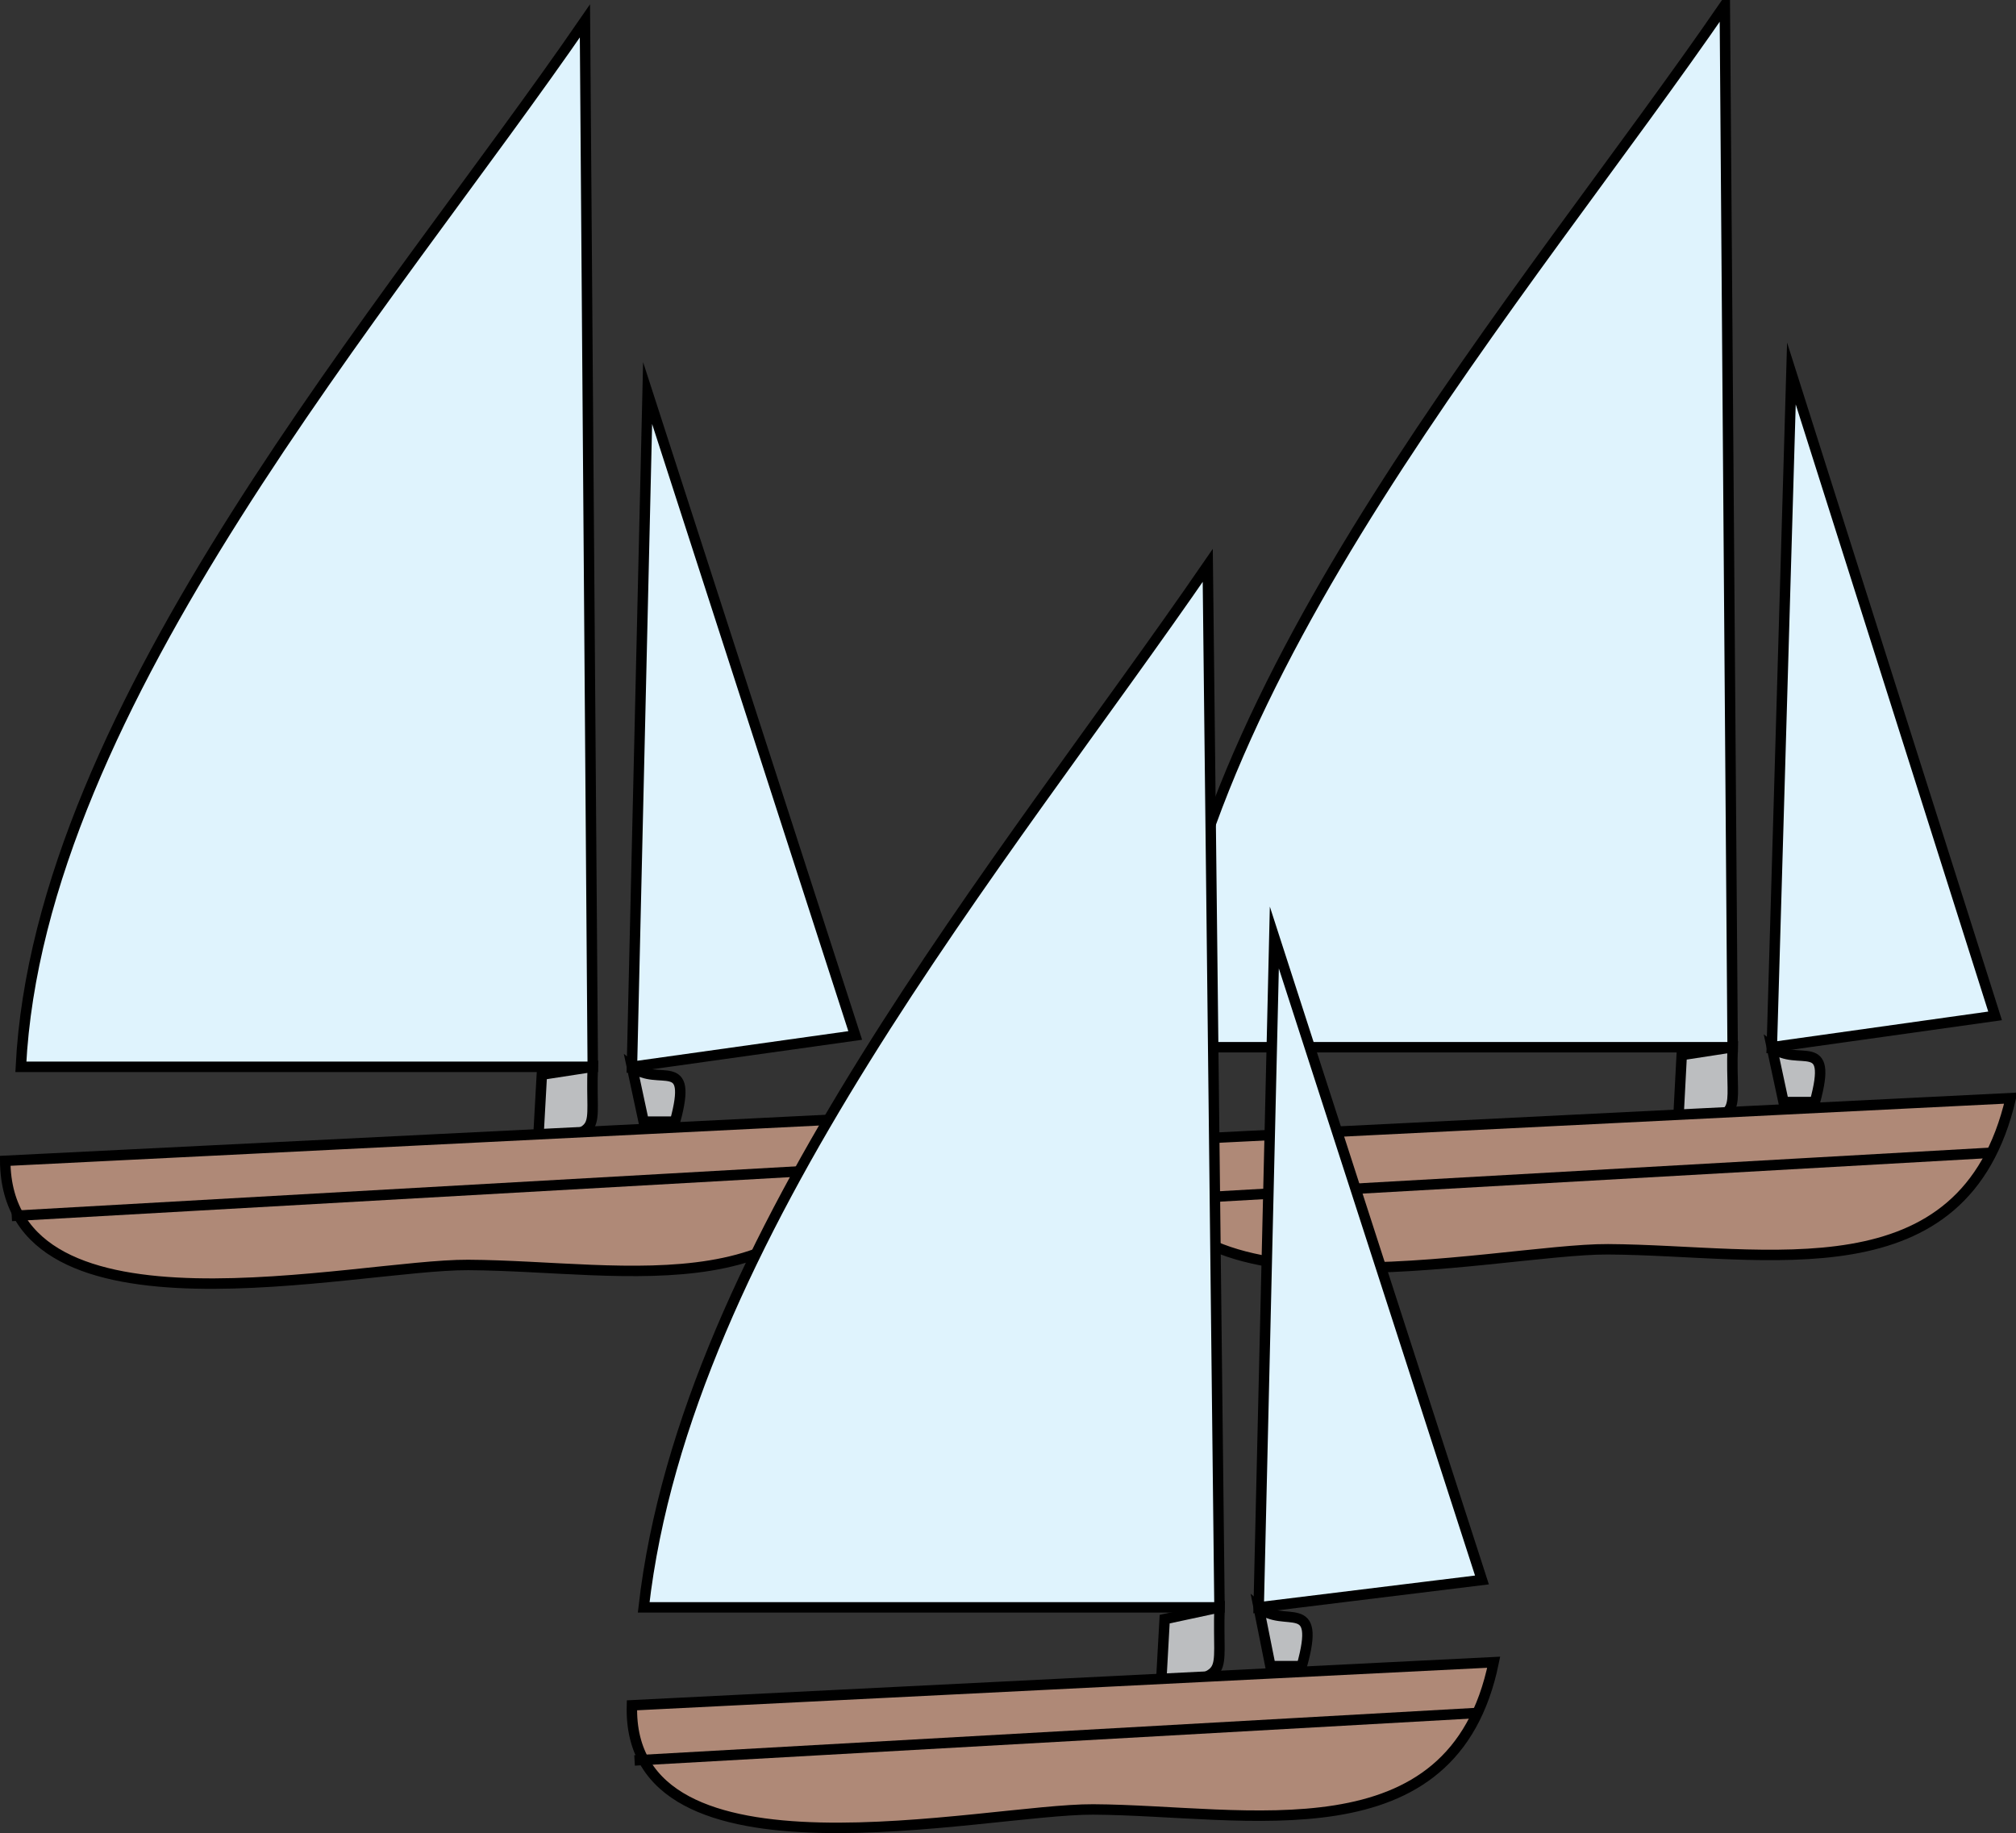 <svg xmlns="http://www.w3.org/2000/svg" xmlns:xlink="http://www.w3.org/1999/xlink" version="1.1" id="Layer_1" x="0px" y="0px" enable-background="new 0 0 822.05 841.89" xml:space="preserve" viewBox="217.27 248.82 386 350.97">
<rect x="217.27" y="248.82" width="386" height="350.97" fill="#333333" stroke="none"/>
<path fill-rule="evenodd" clip-rule="evenodd" fill="#BCBEC0" stroke="#000000" stroke-width="2" stroke-linecap="square" stroke-miterlimit="10" d="  M539.266,450.824c-0.25,4.75-0.5,9.5-0.75,14.25c13.248-3.458,10.036-2.319,10.5-15.75  C545.766,449.824,542.516,450.324,539.266,450.824z"/>
<path fill-rule="evenodd" clip-rule="evenodd" fill="#BCBEC0" stroke="#000000" stroke-width="2" stroke-linecap="square" stroke-miterlimit="10" d="  M556.516,449.324c0.75,3.5,1.5,7,2.25,10.5c2,0,4,0,6,0C568.34,446.734,561.658,453.326,556.516,449.324z"/>
<path fill-rule="evenodd" clip-rule="evenodd" fill="#DFF3FD" stroke="#000000" stroke-width="2" stroke-linecap="square" stroke-miterlimit="10" d="  M547.516,249.824c-37.949,55.199-103.354,129.744-108,199.5c36.5,0,73,0,109.5,0C548.516,382.824,548.016,316.324,547.516,249.824z"/>
<path fill-rule="evenodd" clip-rule="evenodd" fill="#DFF3FD" stroke="#000000" stroke-width="2" stroke-linecap="square" stroke-miterlimit="10" d="  M560.266,320.324c-1.25,43-2.5,86-3.75,129c14.25-2,28.5-4,42.75-6C586.266,402.324,573.266,361.324,560.266,320.324z"/>
<path fill-rule="evenodd" clip-rule="evenodd" fill="#AF8977" stroke="#000000" stroke-width="2" stroke-linecap="square" stroke-miterlimit="10" d="  M436.516,467.324c-0.357,37.013,67.02,20.565,88.642,20.688c30.411,0.172,68.191,9.361,77.108-28.938  C547.016,461.824,491.766,464.574,436.516,467.324z"/>
<line fill="none" stroke="#000000" stroke-width="2" stroke-linecap="square" stroke-miterlimit="10" x1="438.766" y1="478.574" x2="597.766" y2="469.574"/>
<path fill-rule="evenodd" clip-rule="evenodd" fill="#BCBEC0" stroke="#000000" stroke-width="2" stroke-linecap="square" stroke-miterlimit="10" d="  M321.016,454.574c-0.25,4.5-0.5,9-0.75,13.5c13-3.294,10-1.998,10.5-15C327.516,453.574,324.266,454.074,321.016,454.574z"/>
<path fill-rule="evenodd" clip-rule="evenodd" fill="#BCBEC0" stroke="#000000" stroke-width="2" stroke-linecap="square" stroke-miterlimit="10" d="  M338.266,453.074c0.75,3.5,1.5,7,2.25,10.5c2,0,4,0,6,0C350.09,450.484,343.408,457.076,338.266,453.074z"/>
<path fill-rule="evenodd" clip-rule="evenodd" fill="#DFF3FD" stroke="#000000" stroke-width="2" stroke-linecap="square" stroke-miterlimit="10" d="  M329.266,252.824c-37.631,54.736-104.553,130.903-108,200.25c36.5,0,73,0,109.5,0C330.266,386.324,329.766,319.574,329.266,252.824z  "/>
<path fill-rule="evenodd" clip-rule="evenodd" fill="#DFF3FD" stroke="#000000" stroke-width="2" stroke-linecap="square" stroke-miterlimit="10" d="  M341.266,324.074c-1,43-2,86-3,129c14.25-2,28.5-4,42.75-6C367.766,406.074,354.516,365.074,341.266,324.074z"/>
<path fill-rule="evenodd" clip-rule="evenodd" fill="#AF8977" stroke="#000000" stroke-width="2" stroke-linecap="square" stroke-miterlimit="10" d="  M218.266,471.074c0.279,36.139,67.224,19.816,88.642,19.938c30.426,0.172,67.559,9.497,77.108-28.188  C328.766,465.574,273.516,468.324,218.266,471.074z"/>
<line fill="none" stroke="#000000" stroke-width="2" stroke-linecap="square" stroke-miterlimit="10" x1="220.516" y1="481.574" x2="379.516" y2="472.574"/>
<path fill-rule="evenodd" clip-rule="evenodd" fill="#BCBEC0" stroke="#000000" stroke-width="2" stroke-linecap="square" stroke-miterlimit="10" d="  M440.266,558.824c-0.25,4.5-0.5,9-0.75,13.5c13.698-3.53,10.817-1.769,11.25-15.75C447.266,557.324,443.766,558.074,440.266,558.824  z"/>
<path fill-rule="evenodd" clip-rule="evenodd" fill="#BCBEC0" stroke="#000000" stroke-width="2" stroke-linecap="square" stroke-miterlimit="10" d="  M458.266,556.574c0.75,3.75,1.5,7.5,2.25,11.25c2,0,4,0,6,0C470.323,554.187,463.266,560.804,458.266,556.574z"/>
<path fill-rule="evenodd" clip-rule="evenodd" fill="#DFF3FD" stroke="#000000" stroke-width="2" stroke-linecap="square" stroke-miterlimit="10" d="  M448.516,357.074c-38.958,56.667-99.961,128.821-108,199.5c36.75,0,73.5,0,110.25,0  C450.016,490.074,449.266,423.574,448.516,357.074z"/>
<path fill-rule="evenodd" clip-rule="evenodd" fill="#DFF3FD" stroke="#000000" stroke-width="2" stroke-linecap="square" stroke-miterlimit="10" d="  M461.266,428.324c-1,42.75-2,85.5-3,128.25c14.25-1.75,28.5-3.5,42.75-5.25C487.766,510.324,474.516,469.324,461.266,428.324z"/>
<path fill-rule="evenodd" clip-rule="evenodd" fill="#AF8977" stroke="#000000" stroke-width="2" stroke-linecap="square" stroke-miterlimit="10" d="  M338.266,575.324c-1.032,36.005,67.607,19.821,88.329,19.938c29.279,0.164,68.907,9.723,76.671-28.188  C448.266,569.824,393.266,572.574,338.266,575.324z"/>
<line fill="none" stroke="#000000" stroke-width="2" stroke-linecap="square" stroke-miterlimit="10" x1="339.766" y1="585.824" x2="499.516" y2="576.824"/>
</svg>